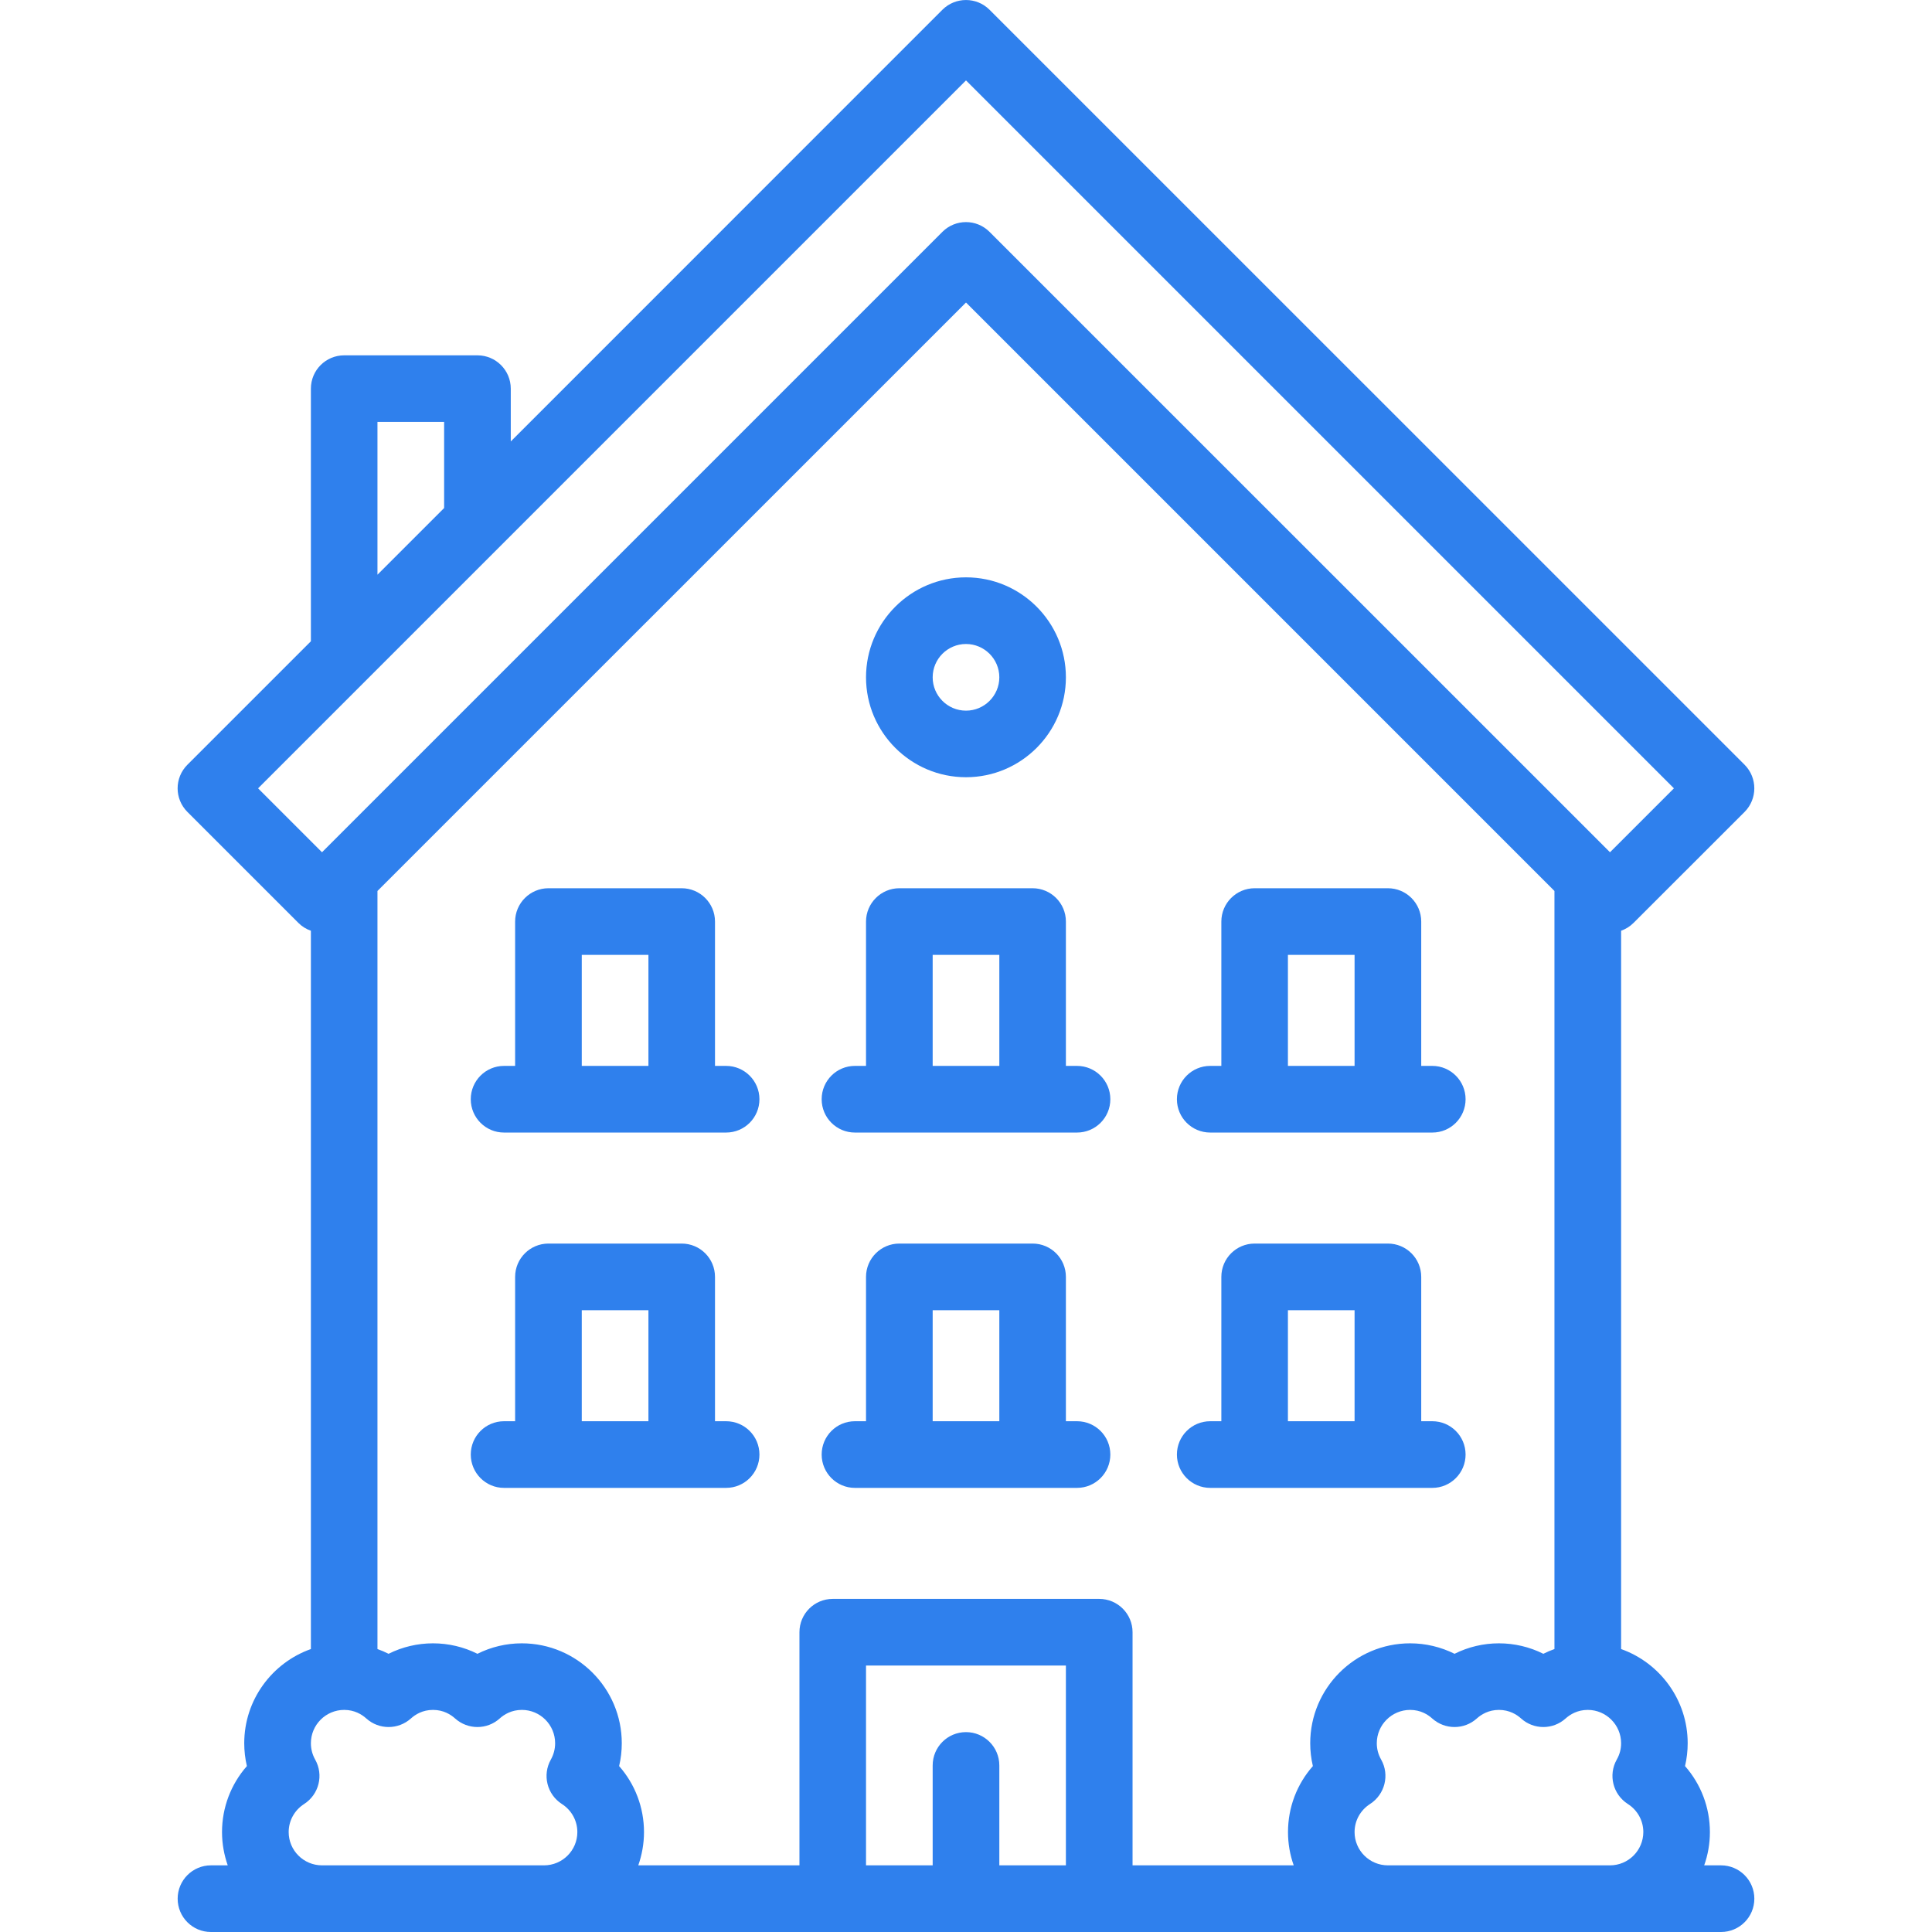 <svg width="24" height="24" viewBox="0 0 24 24" fill="none" xmlns="http://www.w3.org/2000/svg">
<g clip-path="url(#clip0)">
<path d="M21.379 23.172H21.17C21.216 23.043 21.241 22.904 21.241 22.759C21.241 22.452 21.129 22.163 20.932 21.939C20.954 21.846 20.965 21.751 20.965 21.655C20.965 21.116 20.619 20.656 20.138 20.485V11.562C20.194 11.542 20.247 11.51 20.292 11.465L21.672 10.086C21.833 9.924 21.833 9.662 21.672 9.5L12.292 0.121C12.131 -0.04 11.869 -0.04 11.707 0.121L6.345 5.484V4.828C6.345 4.599 6.159 4.414 5.931 4.414H4.276C4.047 4.414 3.862 4.599 3.862 4.828V7.966L2.328 9.5C2.166 9.662 2.166 9.924 2.328 10.086L3.707 11.465C3.752 11.51 3.805 11.542 3.862 11.562V20.485C3.38 20.656 3.034 21.116 3.034 21.655C3.034 21.751 3.045 21.846 3.067 21.939C2.87 22.163 2.758 22.452 2.758 22.759C2.758 22.904 2.784 23.043 2.829 23.172H2.62C2.392 23.172 2.207 23.358 2.207 23.586C2.207 23.815 2.392 24 2.62 24H21.379C21.608 24 21.793 23.815 21.793 23.586C21.793 23.358 21.608 23.172 21.379 23.172ZM4.689 5.241H5.517V6.311L4.689 7.139V5.241ZM3.206 9.793L4.568 8.431C4.568 8.431 4.568 8.43 4.569 8.43L6.223 6.776C6.223 6.775 6.223 6.775 6.224 6.775L12 0.999L20.794 9.793L20 10.587L12.292 2.88C12.211 2.799 12.105 2.759 12 2.759C11.894 2.759 11.788 2.799 11.707 2.88L4 10.587L3.206 9.793ZM6.758 23.172H4C3.772 23.172 3.586 22.987 3.586 22.759C3.586 22.617 3.658 22.487 3.778 22.41C3.963 22.291 4.023 22.049 3.915 21.858C3.88 21.795 3.862 21.727 3.862 21.655C3.862 21.427 4.047 21.241 4.276 21.241C4.405 21.241 4.497 21.299 4.551 21.348C4.708 21.489 4.946 21.489 5.104 21.348C5.158 21.299 5.249 21.241 5.379 21.241C5.509 21.241 5.6 21.299 5.654 21.348C5.812 21.489 6.05 21.489 6.207 21.348C6.261 21.299 6.353 21.241 6.483 21.241C6.711 21.241 6.896 21.427 6.896 21.655C6.896 21.727 6.878 21.795 6.843 21.858C6.735 22.049 6.795 22.291 6.98 22.41C7.1 22.487 7.172 22.617 7.172 22.759C7.172 22.987 6.986 23.172 6.758 23.172ZM13.241 23.172H12.414V21.931C12.414 21.702 12.228 21.517 12 21.517C11.771 21.517 11.586 21.702 11.586 21.931V23.172H10.758V20.69H13.241V23.172ZM16.309 21.939C16.111 22.163 16 22.452 16 22.759C16 22.904 16.025 23.043 16.071 23.172H14.069V20.276C14.069 20.047 13.883 19.862 13.655 19.862H10.345C10.116 19.862 9.931 20.047 9.931 20.276V23.172H7.929C7.974 23.043 8 22.904 8 22.759C8 22.452 7.888 22.163 7.691 21.939C7.713 21.846 7.724 21.751 7.724 21.655C7.724 20.971 7.167 20.414 6.482 20.414C6.289 20.414 6.101 20.459 5.931 20.544C5.761 20.459 5.572 20.414 5.379 20.414C5.186 20.414 4.997 20.459 4.827 20.544C4.782 20.521 4.736 20.502 4.689 20.485V11.068L12 3.758L19.31 11.068V20.485C19.263 20.502 19.217 20.521 19.172 20.544C19.002 20.459 18.813 20.414 18.62 20.414C18.427 20.414 18.239 20.459 18.069 20.544C17.898 20.459 17.71 20.414 17.517 20.414C16.832 20.414 16.276 20.971 16.276 21.655C16.276 21.751 16.287 21.846 16.309 21.939ZM20 23.172H17.241C17.013 23.172 16.827 22.987 16.827 22.759C16.827 22.617 16.899 22.487 17.019 22.41C17.204 22.291 17.265 22.049 17.157 21.858C17.121 21.795 17.103 21.727 17.103 21.655C17.103 21.427 17.289 21.241 17.517 21.241C17.647 21.241 17.738 21.299 17.792 21.348C17.95 21.489 18.188 21.489 18.345 21.348C18.399 21.299 18.491 21.241 18.62 21.241C18.75 21.241 18.842 21.299 18.896 21.348C19.053 21.489 19.291 21.489 19.448 21.348C19.503 21.299 19.594 21.241 19.724 21.241C19.952 21.241 20.138 21.427 20.138 21.655C20.138 21.727 20.12 21.795 20.084 21.858C19.976 22.049 20.036 22.291 20.222 22.41C20.342 22.487 20.414 22.617 20.414 22.759C20.413 22.987 20.228 23.172 20 23.172Z" fill="#2F80ED"/>
<path d="M12 9.655C12.684 9.655 13.241 9.098 13.241 8.414C13.241 7.729 12.684 7.172 12 7.172C11.315 7.172 10.758 7.729 10.758 8.414C10.758 9.098 11.315 9.655 12 9.655ZM12 8C12.228 8 12.414 8.186 12.414 8.414C12.414 8.642 12.228 8.828 12 8.828C11.771 8.828 11.586 8.642 11.586 8.414C11.586 8.186 11.771 8 12 8Z" fill="#2F80ED"/>
<path d="M13.379 17.655H13.241V15.862C13.241 15.633 13.056 15.448 12.827 15.448H11.172C10.944 15.448 10.758 15.633 10.758 15.862V17.655H10.62C10.392 17.655 10.207 17.84 10.207 18.069C10.207 18.297 10.392 18.483 10.62 18.483H13.379C13.608 18.483 13.793 18.297 13.793 18.069C13.793 17.84 13.608 17.655 13.379 17.655ZM12.414 17.655H11.586V16.276H12.414V17.655Z" fill="#2F80ED"/>
<path d="M18.206 18.069C18.206 17.84 18.021 17.655 17.793 17.655H17.655V15.862C17.655 15.633 17.47 15.448 17.241 15.448H15.586C15.357 15.448 15.172 15.633 15.172 15.862V17.655H15.034C14.805 17.655 14.62 17.84 14.62 18.069C14.62 18.297 14.805 18.483 15.034 18.483H17.793C18.021 18.483 18.206 18.297 18.206 18.069ZM16.827 17.655H15.999V16.276H16.827V17.655Z" fill="#2F80ED"/>
<path d="M9.02 17.655H8.882V15.862C8.882 15.633 8.697 15.448 8.468 15.448H6.813C6.585 15.448 6.399 15.633 6.399 15.862V17.655H6.261C6.033 17.655 5.848 17.84 5.848 18.069C5.848 18.297 6.033 18.483 6.261 18.483H9.02C9.249 18.483 9.434 18.297 9.434 18.069C9.434 17.84 9.249 17.655 9.02 17.655ZM8.055 17.655H7.227V16.276H8.055V17.655Z" fill="#2F80ED"/>
<path d="M13.379 13.241H13.241V11.448C13.241 11.22 13.056 11.034 12.827 11.034H11.172C10.944 11.034 10.758 11.22 10.758 11.448V13.241H10.62C10.392 13.241 10.207 13.426 10.207 13.655C10.207 13.884 10.392 14.069 10.62 14.069H13.379C13.608 14.069 13.793 13.884 13.793 13.655C13.793 13.427 13.608 13.241 13.379 13.241ZM12.414 13.241H11.586V11.862H12.414V13.241Z" fill="#2F80ED"/>
<path d="M15.034 14.069H17.793C18.021 14.069 18.206 13.884 18.206 13.655C18.206 13.427 18.021 13.241 17.793 13.241H17.655V11.448C17.655 11.22 17.47 11.034 17.241 11.034H15.586C15.357 11.034 15.172 11.22 15.172 11.448V13.241H15.034C14.805 13.241 14.62 13.426 14.62 13.655C14.62 13.884 14.805 14.069 15.034 14.069ZM15.999 11.862H16.827V13.241H15.999V11.862Z" fill="#2F80ED"/>
<path d="M9.02 13.241H8.882V11.448C8.882 11.22 8.697 11.034 8.468 11.034H6.813C6.585 11.034 6.399 11.22 6.399 11.448V13.241H6.261C6.033 13.241 5.848 13.426 5.848 13.655C5.848 13.884 6.033 14.069 6.261 14.069H9.02C9.249 14.069 9.434 13.884 9.434 13.655C9.434 13.427 9.249 13.241 9.02 13.241ZM8.055 13.241H7.227V11.862H8.055V13.241Z" fill="#2F80ED"/>
</g>
<defs>
<clipPath id="clip0">
<rect width="24" height="24" fill="white"/>
</clipPath>
</defs>
</svg>
